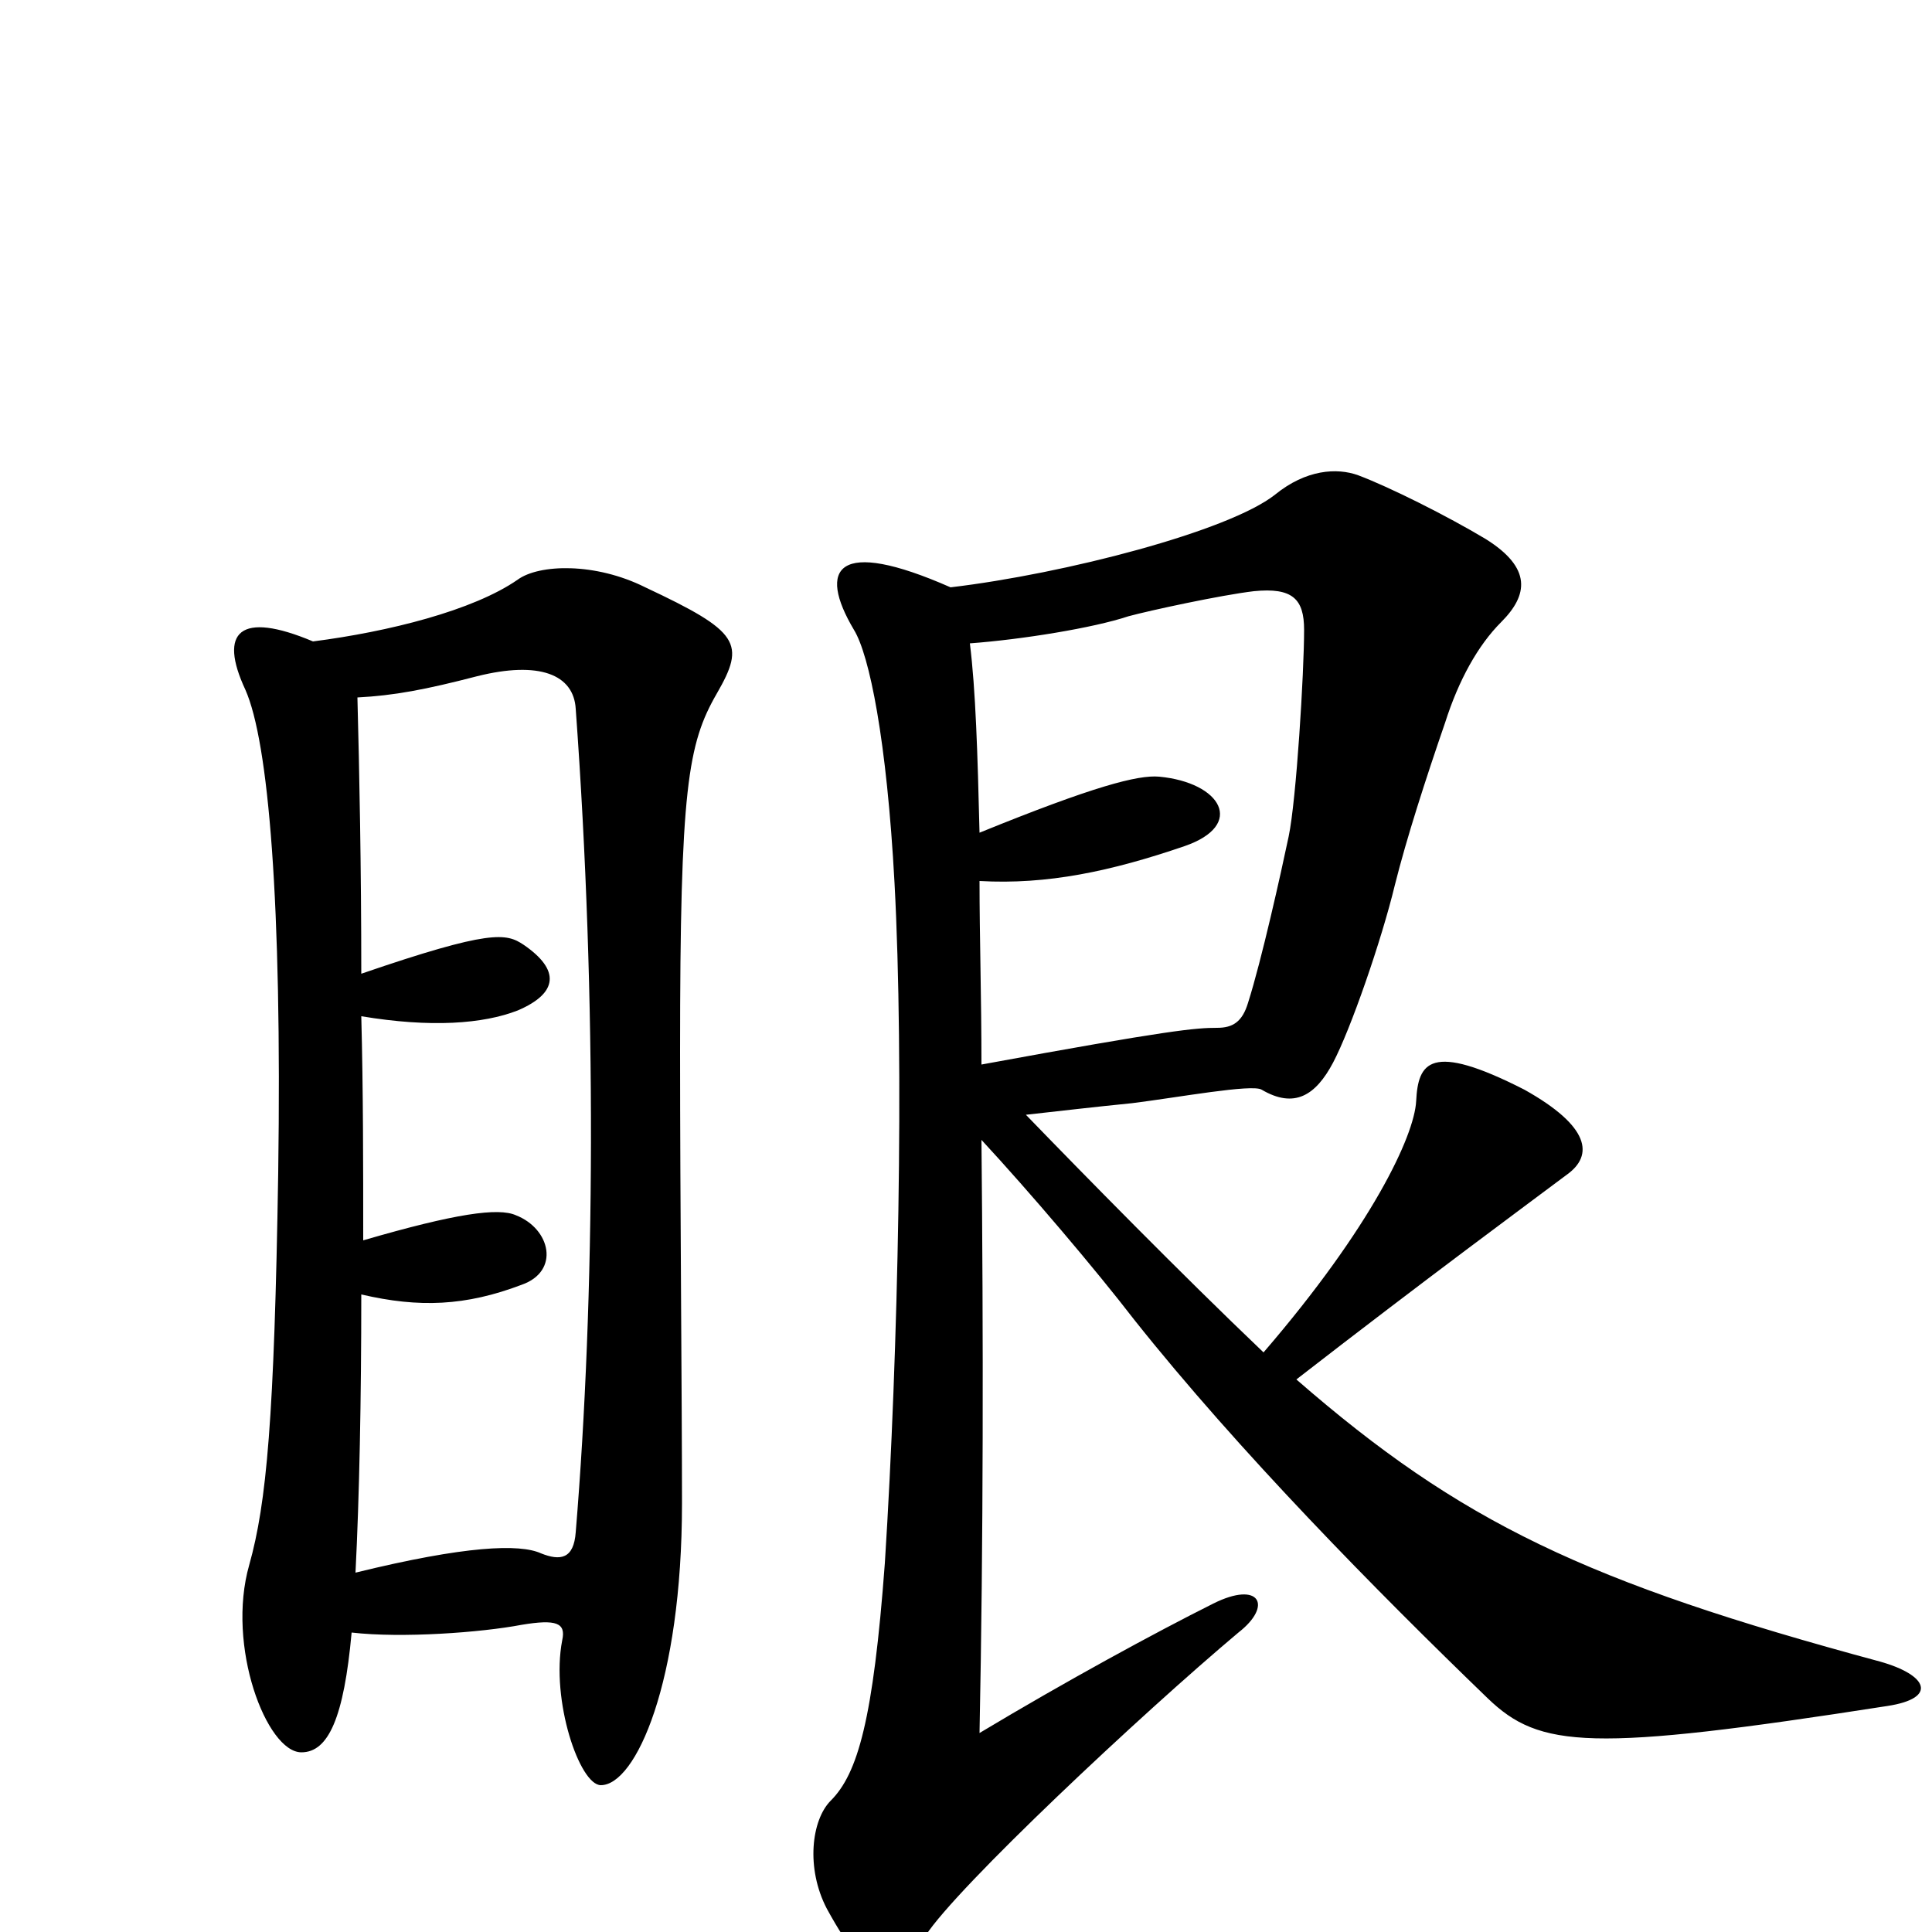<svg xmlns="http://www.w3.org/2000/svg" viewBox="0 -1000 1000 1000">
	<path fill="#000000" d="M371 -641C386 -667 383 -673 334 -696C308 -709 279 -708 268 -700C245 -684 201 -673 162 -668C124 -684 113 -673 127 -643C139 -616 146 -533 144 -393C142 -266 138 -222 129 -190C117 -148 138 -93 156 -93C170 -93 178 -111 182 -155C208 -152 249 -155 270 -159C288 -162 293 -160 291 -151C285 -120 300 -76 311 -76C329 -76 353 -129 353 -222C353 -277 352 -378 352 -456C352 -592 356 -615 371 -641ZM977 -117C1003 -121 998 -133 973 -140C821 -181 756 -212 671 -286C738 -338 791 -377 811 -392C825 -402 823 -417 789 -436C740 -461 734 -450 733 -430C732 -412 710 -365 654 -300C611 -341 561 -392 531 -423C549 -425 566 -427 586 -429C610 -432 648 -439 653 -436C670 -426 681 -433 690 -450C699 -467 715 -513 722 -542C728 -566 738 -597 748 -626C755 -648 765 -666 777 -678C791 -692 793 -706 769 -721C749 -733 719 -748 703 -754C692 -758 676 -757 660 -744C636 -725 551 -703 492 -696C433 -722 423 -706 442 -674C450 -661 459 -617 463 -543C468 -450 465 -301 458 -191C452 -110 444 -82 430 -68C420 -58 417 -33 428 -12C451 30 462 28 479 2C495 -23 591 -113 641 -155C659 -169 652 -182 628 -170C598 -155 552 -130 507 -103C509 -202 509 -309 508 -410C533 -383 567 -343 587 -317C641 -249 713 -176 770 -121C797 -95 823 -93 977 -117ZM675 -674C675 -652 671 -586 667 -567C663 -548 653 -503 646 -481C643 -471 638 -468 630 -468C619 -468 606 -467 508 -449C508 -484 507 -515 507 -544C542 -542 575 -549 613 -562C645 -573 632 -595 600 -598C589 -599 566 -593 507 -569C506 -610 505 -643 502 -667C529 -669 566 -675 584 -681C595 -684 632 -692 649 -694C669 -696 675 -690 675 -674ZM298 -207C297 -193 290 -192 280 -196C269 -201 241 -200 184 -186C186 -225 187 -276 187 -330C217 -323 241 -324 270 -335C290 -342 285 -364 267 -371C258 -375 236 -372 188 -358C188 -396 188 -436 187 -474C223 -468 250 -470 268 -477C289 -486 290 -498 271 -511C262 -517 254 -519 187 -496C187 -551 186 -601 185 -639C204 -640 220 -643 247 -650C279 -658 297 -651 298 -633C309 -482 308 -328 298 -207Z"/>
</svg>